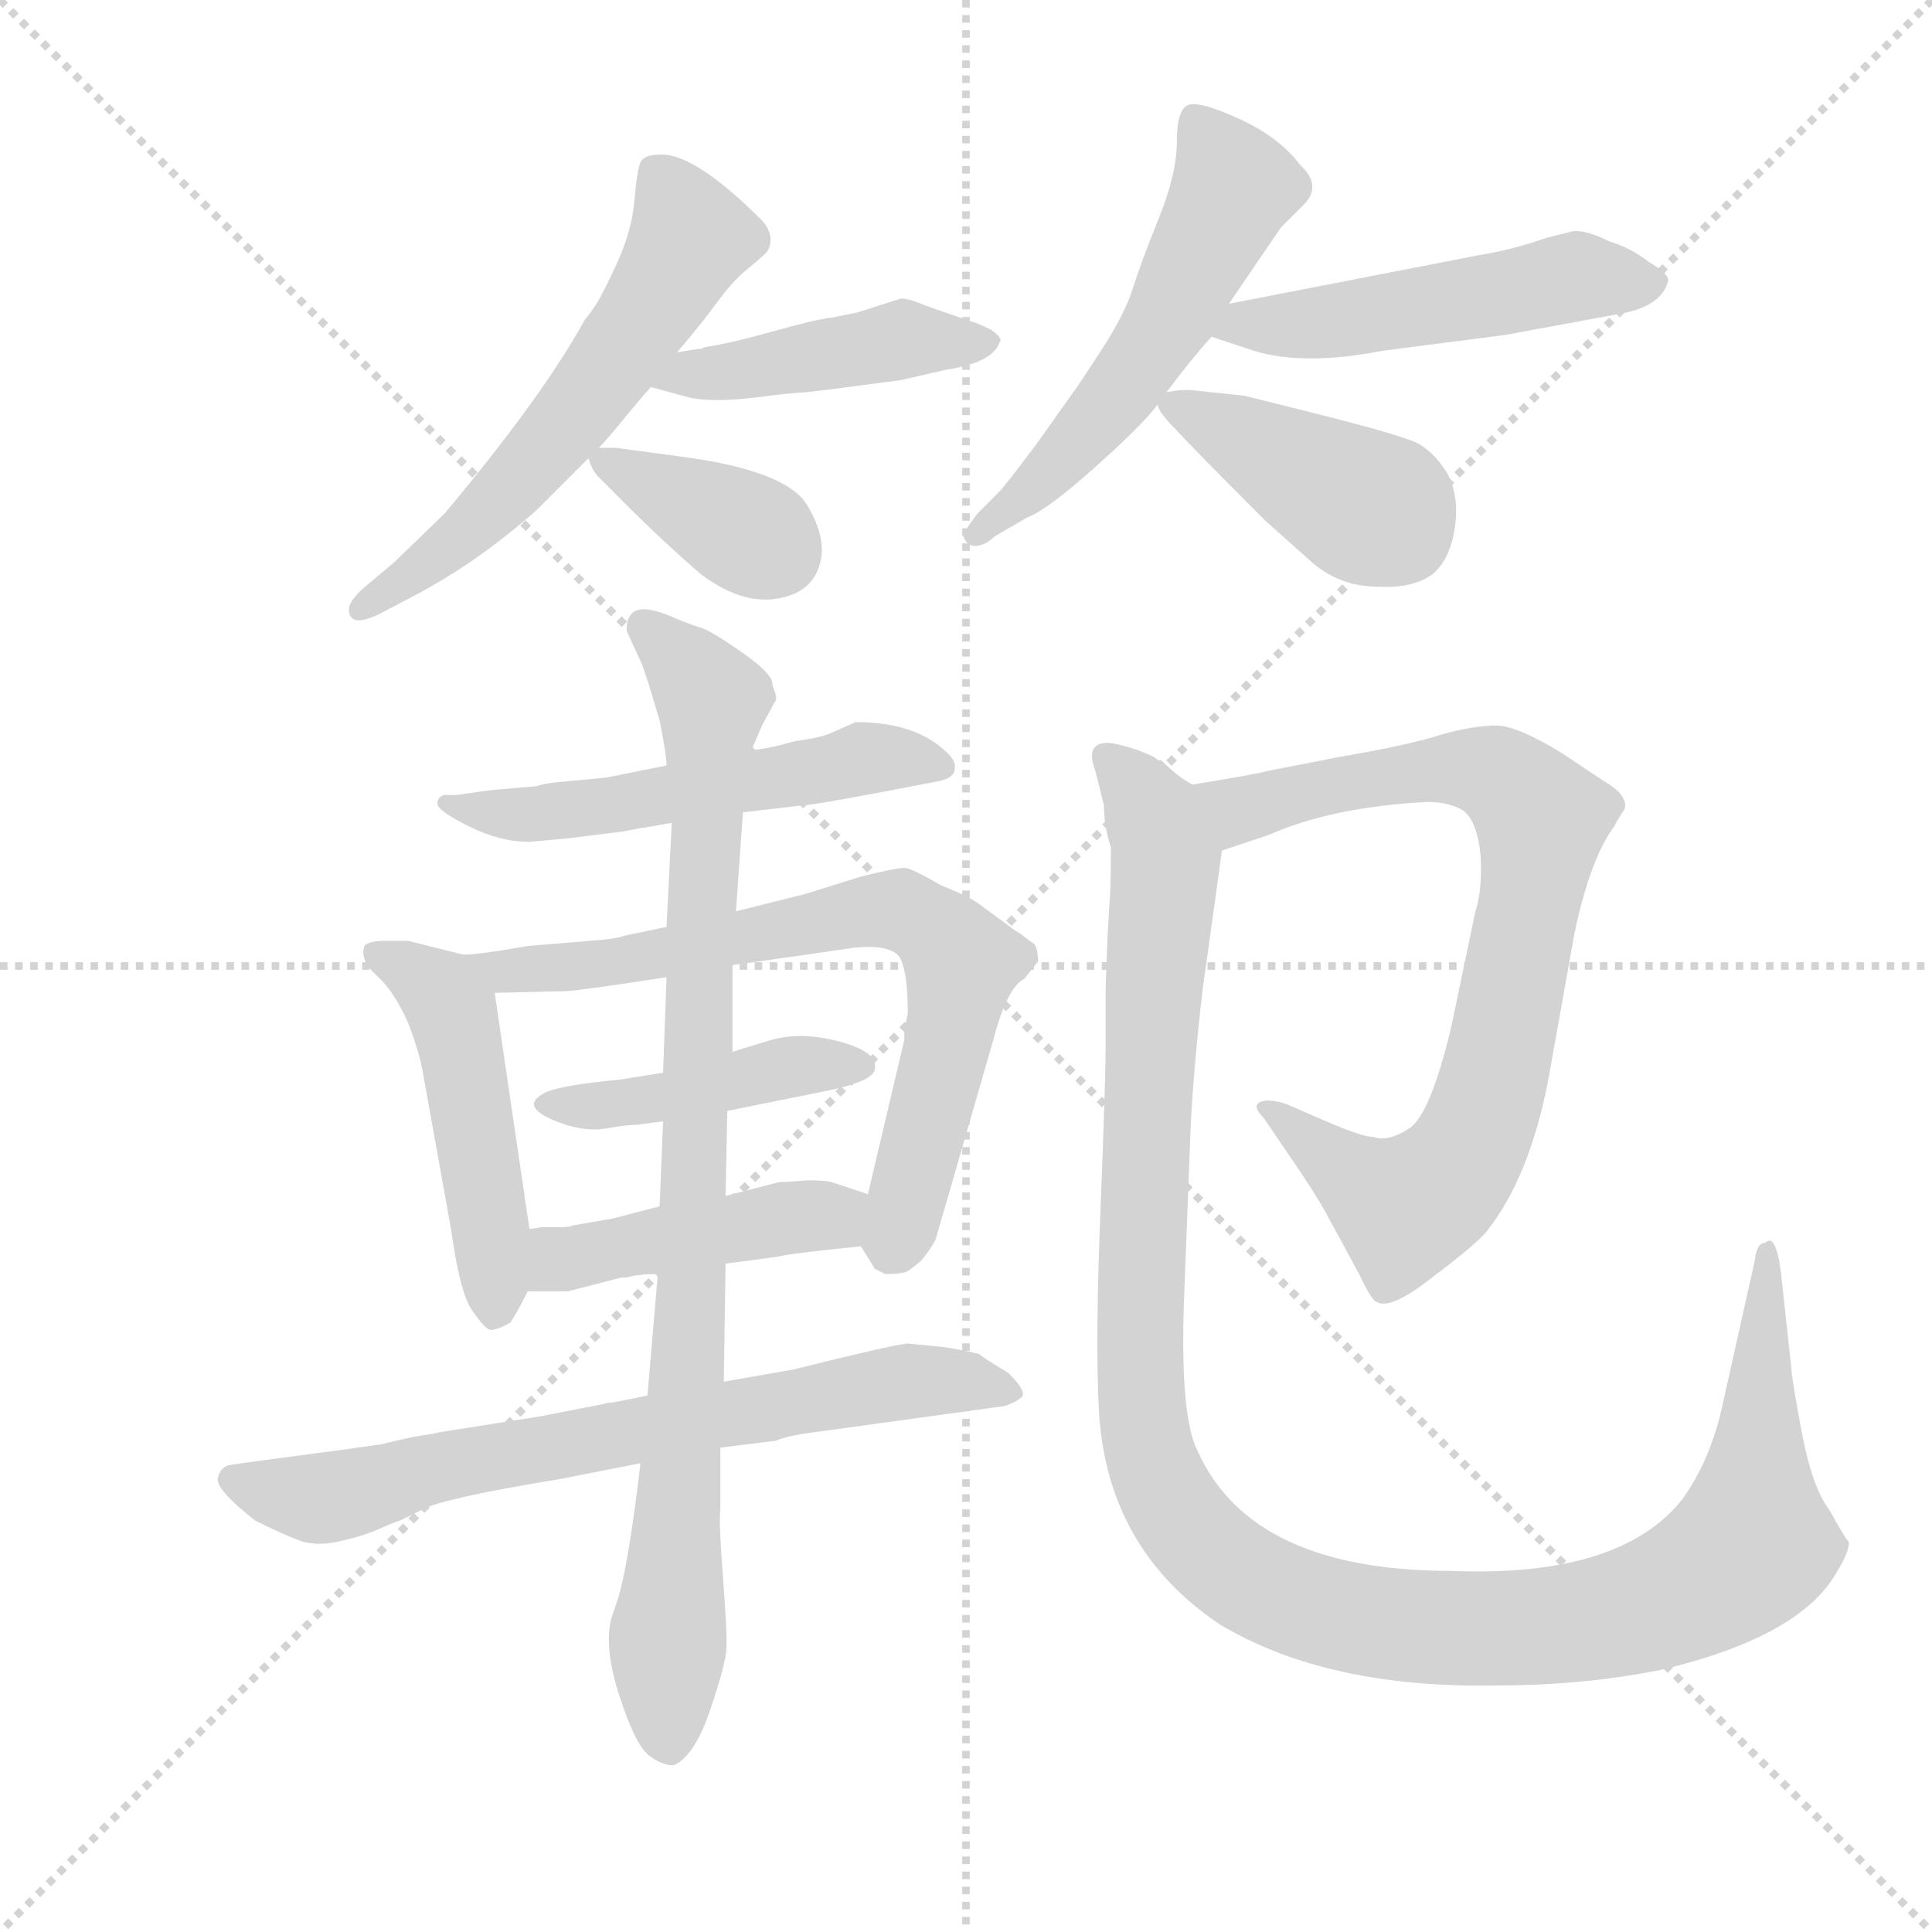 <svg version="1.1" viewBox="0 0 1024 1024" xmlns="http://www.w3.org/2000/svg">
  <g stroke="lightgray" stroke-dasharray="1,1" stroke-width="1" transform="scale(4, 4)">
    <line x1="0" y1="0" x2="256" y2="256"></line>
    <line x1="256" y1="0" x2="0" y2="256"></line>
    <line x1="128" y1="0" x2="128" y2="256"></line>
    <line x1="0" y1="128" x2="256" y2="128"></line>
  </g>
  <g transform="scale(0.92, -0.92) translate(60, -850)">
    <style type="text/css">
      
        @keyframes keyframes0 {
          from {
            stroke: blue;
            stroke-dashoffset: 584;
            stroke-width: 128;
          }
          66% {
            animation-timing-function: step-end;
            stroke: blue;
            stroke-dashoffset: 0;
            stroke-width: 128;
          }
          to {
            stroke: black;
            stroke-width: 1024;
          }
        }
        #make-me-a-hanzi-animation-0 {
          animation: keyframes0 0.725s both;
          animation-delay: 0s;
          animation-timing-function: linear;
        }
      
        @keyframes keyframes1 {
          from {
            stroke: blue;
            stroke-dashoffset: 445;
            stroke-width: 128;
          }
          59% {
            animation-timing-function: step-end;
            stroke: blue;
            stroke-dashoffset: 0;
            stroke-width: 128;
          }
          to {
            stroke: black;
            stroke-width: 1024;
          }
        }
        #make-me-a-hanzi-animation-1 {
          animation: keyframes1 0.612s both;
          animation-delay: 0.725s;
          animation-timing-function: linear;
        }
      
        @keyframes keyframes2 {
          from {
            stroke: blue;
            stroke-dashoffset: 367;
            stroke-width: 128;
          }
          54% {
            animation-timing-function: step-end;
            stroke: blue;
            stroke-dashoffset: 0;
            stroke-width: 128;
          }
          to {
            stroke: black;
            stroke-width: 1024;
          }
        }
        #make-me-a-hanzi-animation-2 {
          animation: keyframes2 0.549s both;
          animation-delay: 1.337s;
          animation-timing-function: linear;
        }
      
        @keyframes keyframes3 {
          from {
            stroke: blue;
            stroke-dashoffset: 548;
            stroke-width: 128;
          }
          64% {
            animation-timing-function: step-end;
            stroke: blue;
            stroke-dashoffset: 0;
            stroke-width: 128;
          }
          to {
            stroke: black;
            stroke-width: 1024;
          }
        }
        #make-me-a-hanzi-animation-3 {
          animation: keyframes3 0.696s both;
          animation-delay: 1.886s;
          animation-timing-function: linear;
        }
      
        @keyframes keyframes4 {
          from {
            stroke: blue;
            stroke-dashoffset: 505;
            stroke-width: 128;
          }
          62% {
            animation-timing-function: step-end;
            stroke: blue;
            stroke-dashoffset: 0;
            stroke-width: 128;
          }
          to {
            stroke: black;
            stroke-width: 1024;
          }
        }
        #make-me-a-hanzi-animation-4 {
          animation: keyframes4 0.661s both;
          animation-delay: 2.582s;
          animation-timing-function: linear;
        }
      
        @keyframes keyframes5 {
          from {
            stroke: blue;
            stroke-dashoffset: 411;
            stroke-width: 128;
          }
          57% {
            animation-timing-function: step-end;
            stroke: blue;
            stroke-dashoffset: 0;
            stroke-width: 128;
          }
          to {
            stroke: black;
            stroke-width: 1024;
          }
        }
        #make-me-a-hanzi-animation-5 {
          animation: keyframes5 0.584s both;
          animation-delay: 3.243s;
          animation-timing-function: linear;
        }
      
        @keyframes keyframes6 {
          from {
            stroke: blue;
            stroke-dashoffset: 544;
            stroke-width: 128;
          }
          64% {
            animation-timing-function: step-end;
            stroke: blue;
            stroke-dashoffset: 0;
            stroke-width: 128;
          }
          to {
            stroke: black;
            stroke-width: 1024;
          }
        }
        #make-me-a-hanzi-animation-6 {
          animation: keyframes6 0.693s both;
          animation-delay: 3.827s;
          animation-timing-function: linear;
        }
      
        @keyframes keyframes7 {
          from {
            stroke: blue;
            stroke-dashoffset: 484;
            stroke-width: 128;
          }
          61% {
            animation-timing-function: step-end;
            stroke: blue;
            stroke-dashoffset: 0;
            stroke-width: 128;
          }
          to {
            stroke: black;
            stroke-width: 1024;
          }
        }
        #make-me-a-hanzi-animation-7 {
          animation: keyframes7 0.644s both;
          animation-delay: 4.52s;
          animation-timing-function: linear;
        }
      
        @keyframes keyframes8 {
          from {
            stroke: blue;
            stroke-dashoffset: 712;
            stroke-width: 128;
          }
          70% {
            animation-timing-function: step-end;
            stroke: blue;
            stroke-dashoffset: 0;
            stroke-width: 128;
          }
          to {
            stroke: black;
            stroke-width: 1024;
          }
        }
        #make-me-a-hanzi-animation-8 {
          animation: keyframes8 0.829s both;
          animation-delay: 5.164s;
          animation-timing-function: linear;
        }
      
        @keyframes keyframes9 {
          from {
            stroke: blue;
            stroke-dashoffset: 435;
            stroke-width: 128;
          }
          59% {
            animation-timing-function: step-end;
            stroke: blue;
            stroke-dashoffset: 0;
            stroke-width: 128;
          }
          to {
            stroke: black;
            stroke-width: 1024;
          }
        }
        #make-me-a-hanzi-animation-9 {
          animation: keyframes9 0.604s both;
          animation-delay: 5.993s;
          animation-timing-function: linear;
        }
      
        @keyframes keyframes10 {
          from {
            stroke: blue;
            stroke-dashoffset: 446;
            stroke-width: 128;
          }
          59% {
            animation-timing-function: step-end;
            stroke: blue;
            stroke-dashoffset: 0;
            stroke-width: 128;
          }
          to {
            stroke: black;
            stroke-width: 1024;
          }
        }
        #make-me-a-hanzi-animation-10 {
          animation: keyframes10 0.613s both;
          animation-delay: 6.597s;
          animation-timing-function: linear;
        }
      
        @keyframes keyframes11 {
          from {
            stroke: blue;
            stroke-dashoffset: 710;
            stroke-width: 128;
          }
          70% {
            animation-timing-function: step-end;
            stroke: blue;
            stroke-dashoffset: 0;
            stroke-width: 128;
          }
          to {
            stroke: black;
            stroke-width: 1024;
          }
        }
        #make-me-a-hanzi-animation-11 {
          animation: keyframes11 0.828s both;
          animation-delay: 7.21s;
          animation-timing-function: linear;
        }
      
        @keyframes keyframes12 {
          from {
            stroke: blue;
            stroke-dashoffset: 914;
            stroke-width: 128;
          }
          75% {
            animation-timing-function: step-end;
            stroke: blue;
            stroke-dashoffset: 0;
            stroke-width: 128;
          }
          to {
            stroke: black;
            stroke-width: 1024;
          }
        }
        #make-me-a-hanzi-animation-12 {
          animation: keyframes12 0.994s both;
          animation-delay: 8.038s;
          animation-timing-function: linear;
        }
      
        @keyframes keyframes13 {
          from {
            stroke: blue;
            stroke-dashoffset: 802;
            stroke-width: 128;
          }
          72% {
            animation-timing-function: step-end;
            stroke: blue;
            stroke-dashoffset: 0;
            stroke-width: 128;
          }
          to {
            stroke: black;
            stroke-width: 1024;
          }
        }
        #make-me-a-hanzi-animation-13 {
          animation: keyframes13 0.903s both;
          animation-delay: 9.032s;
          animation-timing-function: linear;
        }
      
        @keyframes keyframes14 {
          from {
            stroke: blue;
            stroke-dashoffset: 1235;
            stroke-width: 128;
          }
          80% {
            animation-timing-function: step-end;
            stroke: blue;
            stroke-dashoffset: 0;
            stroke-width: 128;
          }
          to {
            stroke: black;
            stroke-width: 1024;
          }
        }
        #make-me-a-hanzi-animation-14 {
          animation: keyframes14 1.255s both;
          animation-delay: 9.935s;
          animation-timing-function: linear;
        }
      
    </style>
    
      <path d="M 330 647 Q 343 662 352.5 675 Q 362 688 370 694.5 Q 378 701 382 705 Q 387 714 379 723 Q 341 761 321 761 Q 311 761 309 756.5 Q 307 752 305.5 734.5 Q 304 717 295.5 698.5 Q 287 680 283 674 Q 279 668 277 666 Q 253 622 196 554 L 167 526 L 148 510 Q 141 503 141 499 Q 141 488 158 496 L 179 507 Q 215 526 249 556 L 279 586 L 285 592 Q 289 596 300.5 610 Q 312 624 315 627 L 330 647 Z" fill="lightgray"></path>
    
      <path d="M 346 650 L 344 649 L 342 649 L 330 647 C 300 642 286 635 315 627 L 337 621 Q 351 618 375 621 Q 399 624 404 624 L 421 626 L 459 631 L 485 637 Q 512 641 516 653 Q 518 655 511 660 Q 503 664 499 665 L 473 674 Q 464 678 459 678 L 434 670 L 419 667 Q 410 666 385 659 Q 360 652 346 650 Z" fill="lightgray"></path>
    
      <path d="M 279 586 Q 281 579 285 575 L 301 559 Q 322 538 344 519 Q 367 502 387 505 Q 407 508 412 524 Q 417 539 405 559 Q 393 579 332 587 L 295 592 L 285 592 C 277 592 277 592 279 586 Z" fill="lightgray"></path>
    
      <path d="M 612 624 Q 627 644 638 656 L 648 675 L 678 719 L 691 732 Q 702 743 689 755 Q 677 771 654 781.5 Q 631 792 624.5 789.5 Q 618 787 618 768.5 Q 618 750 607.5 724 Q 597 698 592.5 683.5 Q 588 669 574 647.5 Q 560 626 559 625 L 537 594 Q 519 570 515 566 L 503 554 Q 494 542 495 541 Q 497 535 502.5 535.5 Q 508 536 513 541 L 532 552 Q 543 556 570.5 580.5 Q 598 605 607 617 L 612 624 Z" fill="lightgray"></path>
    
      <path d="M 638 656 L 662 648 Q 691 639 737 648 L 807 657 L 872 669 Q 897 673 901 688 Q 902 692 890 699 Q 880 707 867 711 Q 855 717 847 717 L 831 713 Q 811 706 792 703 L 648 675 C 619 669 610 665 638 656 Z" fill="lightgray"></path>
    
      <path d="M 629 625 Q 622 626 612 624 C 604 623 604 623 607 617 Q 607 613 617 603 Q 626 593 669 550 L 697 525 Q 713 512 734 512 Q 754 511 765 519 Q 775 527 778 545 Q 781 563 774 577 Q 766 590 756 595 Q 745 600 693 613 L 657 622 L 629 625 Z" fill="lightgray"></path>
    
      <path d="M 267 367 L 299 371 Q 309 373 316 374 L 327 376 L 368 382 L 402 386 Q 409 386 481 400 Q 490 402 490 407 Q 491 411 486 416 Q 468 434 433 434 L 417 427 Q 412 425 398 423 Q 380 418 373 418 L 324 409 L 289 402 L 268 400 Q 254 399 249 397 Q 223 395 217 394 L 203 392 L 196 392 Q 192 391 192 387 Q 192 383 210 374 Q 228 365 245 365 L 267 367 Z" fill="lightgray"></path>
    
      <path d="M 245 142 L 225 278 C 222 296 222 296 207 300 L 175 308 L 163 308 Q 152 308 150 305 Q 147 297 157 288 Q 167 279 175 261 Q 182 243 184 230 L 200 141 Q 205 105 212 95 Q 219 85 222 84 Q 225 83 234 88 Q 238 94 244 106 L 245 142 Z" fill="lightgray"></path>
    
      <path d="M 362 294 Q 412 301 432 304 Q 452 306 458 299 Q 463 291 463 266 L 461 257 Q 461 255 461 251 L 440 162 C 434 136 434 136 436 132 L 444 119 L 450 116 Q 458 116 461 117 Q 463 117 471 124 Q 478 133 479 136 Q 480 139 512 250 Q 520 281 530 286 L 538 296 Q 538 303 536 306 Q 533 308 528 312 Q 523 315 522 316 L 507 327 Q 500 333 482 340 Q 465 350 461 350 Q 456 350 436 345 L 404 335 L 364 325 L 324 316 L 300 311 Q 295 309 280 308 L 244 305 Q 216 300 207 300 C 177 297 195 277 225 278 L 266 279 Q 272 279 324 287 L 362 294 Z" fill="lightgray"></path>
    
      <path d="M 359 210 Q 389 216 416 221.5 Q 443 227 444 234 Q 446 244 423.5 250 Q 401 256 383 250.5 Q 365 245 362 244 L 322 232 L 297 228 Q 265 225 255 221 Q 236 212 266 202 Q 279 198 290 200 Q 301 202 307 202 L 322 204 L 359 210 Z" fill="lightgray"></path>
    
      <path d="M 440 162 L 419 169 Q 416 170 405 170 Q 393 169 389 169 L 358 161 L 320 155 L 293 148 L 270 144 Q 268 143 263 143 Q 257 143 252 143 Q 246 142 245 142 C 215 140 214 106 244 106 L 267 106 L 298 114 L 301 114 Q 307 116 319 116 L 358 122 L 388 126 Q 396 128 436 132 C 466 135 468 153 440 162 Z" fill="lightgray"></path>
    
      <path d="M 313 46 L 293 42 Q 290 42 287 41 L 251 34 L 194 25 Q 190 24 183 23 Q 176 22 160 18 L 139 15 Q 78 7 72.5 6 Q 67 5 65.5 -1.5 Q 64 -8 87 -26 Q 103 -34 112.5 -37.5 Q 122 -41 135.5 -38 Q 149 -35 158 -31 Q 167 -27 169 -26.5 Q 171 -26 183.5 -19.5 Q 196 -13 263 -2 L 309 7 L 355 16 L 387 20 Q 394 23 410 25 L 519 40 Q 525 42 528.5 45 Q 532 48 521 59 Q 506 68 504 70 Q 491 73 483 74 L 463 76 Q 453 75 397 61 L 357 54 L 313 46 Z" fill="lightgray"></path>
    
      <path d="M 358 161 L 359 210 L 362 244 L 362 294 L 364 325 L 368 382 L 373 418 L 379 432 L 386 445 Q 388 447 386.5 451 Q 385 455 385 456 Q 385 462 367 474.5 Q 349 487 343.5 488.5 Q 338 490 327.5 494.5 Q 317 499 311 499 Q 301 499 301 487 Q 302 484 310 467 L 314 455 L 320 435 Q 324 415 324 409 L 327 376 L 324 316 L 324 287 L 322 232 L 322 204 L 320 155 L 319 116 L 313 46 L 309 7 Q 302 -52 296 -71 L 292 -83 Q 288 -100 297 -127.5 Q 306 -155 313.5 -161 Q 321 -167 328 -167 Q 340 -162 349 -135.5 Q 358 -109 358.5 -100 Q 359 -91 356.5 -58.5 Q 354 -26 355 -20 L 355 16 L 357 54 L 358 122 L 358 161 Z" fill="lightgray"></path>
    
      <path d="M 644 360 L 671 369 Q 707 385 762 388 Q 775 388 783 383 Q 791 377 793 357 Q 794 337 790 325 L 776 258 Q 764 208 752 200 Q 740 192 731 195 Q 725 195 704 204 L 681 214 Q 675 216 670 216 Q 659 215 668 206 L 685 181 Q 698 162 704 151 L 723 116 Q 730 101 733 100 Q 741 95 765 114 Q 789 132 796 140 Q 821 171 832 228 L 847 312 Q 856 355 870 374 Q 872 378 876 384 Q 878 392 864 400 L 840 416 Q 814 432 802 432 Q 789 432 771 427 Q 753 421 712 414 L 671 406 Q 664 404 627 398 C 597 393 616 351 644 360 Z" fill="lightgray"></path>
    
      <path d="M 578 422 Q 565 422 571 406 L 576 386 Q 576 374 580 362 Q 580 337 579 327 L 578 309 L 577 282 L 577 252 Q 577 227 574 153 Q 571 78 573 39 Q 577 -42 643 -86 Q 705 -123 803 -121 Q 852 -121 897 -112 Q 977 -93 998 -56 Q 1006 -43 1005 -38 Q 1004 -38 994 -20 Q 984 -7 978 25 Q 972 57 972 62 L 966 117 Q 963 140 957 134 Q 952 134 951 124 L 932 39 Q 925 8 909 -14 Q 873 -59 776 -55 Q 661 -55 630 14 Q 620 33 622 98 L 626 202 Q 628 239 633 281 L 644 360 C 647 384 647 384 627 398 Q 619 402 609 412 L 607 412 Q 606 414 595 418 Q 583 422 578 422 Z" fill="lightgray"></path>
    
    
      <clipPath id="make-me-a-hanzi-clip-0">
        <path d="M 330 647 Q 343 662 352.5 675 Q 362 688 370 694.5 Q 378 701 382 705 Q 387 714 379 723 Q 341 761 321 761 Q 311 761 309 756.5 Q 307 752 305.5 734.5 Q 304 717 295.5 698.5 Q 287 680 283 674 Q 279 668 277 666 Q 253 622 196 554 L 167 526 L 148 510 Q 141 503 141 499 Q 141 488 158 496 L 179 507 Q 215 526 249 556 L 279 586 L 285 592 Q 289 596 300.5 610 Q 312 624 315 627 L 330 647 Z"></path>
      </clipPath>
      <path clip-path="url(#make-me-a-hanzi-clip-0)" d="M 318 750 L 338 713 L 305 658 L 221 555 L 150 501" fill="none" id="make-me-a-hanzi-animation-0" stroke-dasharray="456 912" stroke-linecap="round"></path>
    
      <clipPath id="make-me-a-hanzi-clip-1">
        <path d="M 346 650 L 344 649 L 342 649 L 330 647 C 300 642 286 635 315 627 L 337 621 Q 351 618 375 621 Q 399 624 404 624 L 421 626 L 459 631 L 485 637 Q 512 641 516 653 Q 518 655 511 660 Q 503 664 499 665 L 473 674 Q 464 678 459 678 L 434 670 L 419 667 Q 410 666 385 659 Q 360 652 346 650 Z"></path>
      </clipPath>
      <path clip-path="url(#make-me-a-hanzi-clip-1)" d="M 322 630 L 460 655 L 509 653" fill="none" id="make-me-a-hanzi-animation-1" stroke-dasharray="317 634" stroke-linecap="round"></path>
    
      <clipPath id="make-me-a-hanzi-clip-2">
        <path d="M 279 586 Q 281 579 285 575 L 301 559 Q 322 538 344 519 Q 367 502 387 505 Q 407 508 412 524 Q 417 539 405 559 Q 393 579 332 587 L 295 592 L 285 592 C 277 592 277 592 279 586 Z"></path>
      </clipPath>
      <path clip-path="url(#make-me-a-hanzi-clip-2)" d="M 288 584 L 386 532" fill="none" id="make-me-a-hanzi-animation-2" stroke-dasharray="239 478" stroke-linecap="round"></path>
    
      <clipPath id="make-me-a-hanzi-clip-3">
        <path d="M 612 624 Q 627 644 638 656 L 648 675 L 678 719 L 691 732 Q 702 743 689 755 Q 677 771 654 781.5 Q 631 792 624.5 789.5 Q 618 787 618 768.5 Q 618 750 607.5 724 Q 597 698 592.5 683.5 Q 588 669 574 647.5 Q 560 626 559 625 L 537 594 Q 519 570 515 566 L 503 554 Q 494 542 495 541 Q 497 535 502.5 535.5 Q 508 536 513 541 L 532 552 Q 543 556 570.5 580.5 Q 598 605 607 617 L 612 624 Z"></path>
      </clipPath>
      <path clip-path="url(#make-me-a-hanzi-clip-3)" d="M 629 781 L 649 740 L 615 669 L 553 585 L 504 545" fill="none" id="make-me-a-hanzi-animation-3" stroke-dasharray="420 840" stroke-linecap="round"></path>
    
      <clipPath id="make-me-a-hanzi-clip-4">
        <path d="M 638 656 L 662 648 Q 691 639 737 648 L 807 657 L 872 669 Q 897 673 901 688 Q 902 692 890 699 Q 880 707 867 711 Q 855 717 847 717 L 831 713 Q 811 706 792 703 L 648 675 C 619 669 610 665 638 656 Z"></path>
      </clipPath>
      <path clip-path="url(#make-me-a-hanzi-clip-4)" d="M 645 658 L 657 664 L 725 667 L 852 691 L 890 688" fill="none" id="make-me-a-hanzi-animation-4" stroke-dasharray="377 754" stroke-linecap="round"></path>
    
      <clipPath id="make-me-a-hanzi-clip-5">
        <path d="M 629 625 Q 622 626 612 624 C 604 623 604 623 607 617 Q 607 613 617 603 Q 626 593 669 550 L 697 525 Q 713 512 734 512 Q 754 511 765 519 Q 775 527 778 545 Q 781 563 774 577 Q 766 590 756 595 Q 745 600 693 613 L 657 622 L 629 625 Z"></path>
      </clipPath>
      <path clip-path="url(#make-me-a-hanzi-clip-5)" d="M 614 617 L 735 555 L 748 541" fill="none" id="make-me-a-hanzi-animation-5" stroke-dasharray="283 566" stroke-linecap="round"></path>
    
      <clipPath id="make-me-a-hanzi-clip-6">
        <path d="M 267 367 L 299 371 Q 309 373 316 374 L 327 376 L 368 382 L 402 386 Q 409 386 481 400 Q 490 402 490 407 Q 491 411 486 416 Q 468 434 433 434 L 417 427 Q 412 425 398 423 Q 380 418 373 418 L 324 409 L 289 402 L 268 400 Q 254 399 249 397 Q 223 395 217 394 L 203 392 L 196 392 Q 192 391 192 387 Q 192 383 210 374 Q 228 365 245 365 L 267 367 Z"></path>
      </clipPath>
      <path clip-path="url(#make-me-a-hanzi-clip-6)" d="M 197 387 L 249 381 L 437 413 L 482 409" fill="none" id="make-me-a-hanzi-animation-6" stroke-dasharray="416 832" stroke-linecap="round"></path>
    
      <clipPath id="make-me-a-hanzi-clip-7">
        <path d="M 245 142 L 225 278 C 222 296 222 296 207 300 L 175 308 L 163 308 Q 152 308 150 305 Q 147 297 157 288 Q 167 279 175 261 Q 182 243 184 230 L 200 141 Q 205 105 212 95 Q 219 85 222 84 Q 225 83 234 88 Q 238 94 244 106 L 245 142 Z"></path>
      </clipPath>
      <path clip-path="url(#make-me-a-hanzi-clip-7)" d="M 158 301 L 186 284 L 201 265 L 220 161 L 225 96" fill="none" id="make-me-a-hanzi-animation-7" stroke-dasharray="356 712" stroke-linecap="round"></path>
    
      <clipPath id="make-me-a-hanzi-clip-8">
        <path d="M 362 294 Q 412 301 432 304 Q 452 306 458 299 Q 463 291 463 266 L 461 257 Q 461 255 461 251 L 440 162 C 434 136 434 136 436 132 L 444 119 L 450 116 Q 458 116 461 117 Q 463 117 471 124 Q 478 133 479 136 Q 480 139 512 250 Q 520 281 530 286 L 538 296 Q 538 303 536 306 Q 533 308 528 312 Q 523 315 522 316 L 507 327 Q 500 333 482 340 Q 465 350 461 350 Q 456 350 436 345 L 404 335 L 364 325 L 324 316 L 300 311 Q 295 309 280 308 L 244 305 Q 216 300 207 300 C 177 297 195 277 225 278 L 266 279 Q 272 279 324 287 L 362 294 Z"></path>
      </clipPath>
      <path clip-path="url(#make-me-a-hanzi-clip-8)" d="M 222 295 L 232 290 L 290 294 L 449 326 L 479 314 L 494 295 L 486 243 L 454 132" fill="none" id="make-me-a-hanzi-animation-8" stroke-dasharray="584 1168" stroke-linecap="round"></path>
    
      <clipPath id="make-me-a-hanzi-clip-9">
        <path d="M 359 210 Q 389 216 416 221.5 Q 443 227 444 234 Q 446 244 423.5 250 Q 401 256 383 250.5 Q 365 245 362 244 L 322 232 L 297 228 Q 265 225 255 221 Q 236 212 266 202 Q 279 198 290 200 Q 301 202 307 202 L 322 204 L 359 210 Z"></path>
      </clipPath>
      <path clip-path="url(#make-me-a-hanzi-clip-9)" d="M 259 211 L 326 218 L 402 236 L 436 236" fill="none" id="make-me-a-hanzi-animation-9" stroke-dasharray="307 614" stroke-linecap="round"></path>
    
      <clipPath id="make-me-a-hanzi-clip-10">
        <path d="M 440 162 L 419 169 Q 416 170 405 170 Q 393 169 389 169 L 358 161 L 320 155 L 293 148 L 270 144 Q 268 143 263 143 Q 257 143 252 143 Q 246 142 245 142 C 215 140 214 106 244 106 L 267 106 L 298 114 L 301 114 Q 307 116 319 116 L 358 122 L 388 126 Q 396 128 436 132 C 466 135 468 153 440 162 Z"></path>
      </clipPath>
      <path clip-path="url(#make-me-a-hanzi-clip-10)" d="M 249 136 L 263 124 L 432 155" fill="none" id="make-me-a-hanzi-animation-10" stroke-dasharray="318 636" stroke-linecap="round"></path>
    
      <clipPath id="make-me-a-hanzi-clip-11">
        <path d="M 313 46 L 293 42 Q 290 42 287 41 L 251 34 L 194 25 Q 190 24 183 23 Q 176 22 160 18 L 139 15 Q 78 7 72.5 6 Q 67 5 65.5 -1.5 Q 64 -8 87 -26 Q 103 -34 112.5 -37.5 Q 122 -41 135.5 -38 Q 149 -35 158 -31 Q 167 -27 169 -26.5 Q 171 -26 183.5 -19.5 Q 196 -13 263 -2 L 309 7 L 355 16 L 387 20 Q 394 23 410 25 L 519 40 Q 525 42 528.5 45 Q 532 48 521 59 Q 506 68 504 70 Q 491 73 483 74 L 463 76 Q 453 75 397 61 L 357 54 L 313 46 Z"></path>
      </clipPath>
      <path clip-path="url(#make-me-a-hanzi-clip-11)" d="M 74 -2 L 122 -13 L 204 8 L 412 46 L 485 55 L 520 49" fill="none" id="make-me-a-hanzi-animation-11" stroke-dasharray="582 1164" stroke-linecap="round"></path>
    
      <clipPath id="make-me-a-hanzi-clip-12">
        <path d="M 358 161 L 359 210 L 362 244 L 362 294 L 364 325 L 368 382 L 373 418 L 379 432 L 386 445 Q 388 447 386.5 451 Q 385 455 385 456 Q 385 462 367 474.5 Q 349 487 343.5 488.5 Q 338 490 327.5 494.5 Q 317 499 311 499 Q 301 499 301 487 Q 302 484 310 467 L 314 455 L 320 435 Q 324 415 324 409 L 327 376 L 324 316 L 324 287 L 322 232 L 322 204 L 320 155 L 319 116 L 313 46 L 309 7 Q 302 -52 296 -71 L 292 -83 Q 288 -100 297 -127.5 Q 306 -155 313.5 -161 Q 321 -167 328 -167 Q 340 -162 349 -135.5 Q 358 -109 358.5 -100 Q 359 -91 356.5 -58.5 Q 354 -26 355 -20 L 355 16 L 357 54 L 358 122 L 358 161 Z"></path>
      </clipPath>
      <path clip-path="url(#make-me-a-hanzi-clip-12)" d="M 312 488 L 350 447 L 325 -155" fill="none" id="make-me-a-hanzi-animation-12" stroke-dasharray="786 1572" stroke-linecap="round"></path>
    
      <clipPath id="make-me-a-hanzi-clip-13">
        <path d="M 644 360 L 671 369 Q 707 385 762 388 Q 775 388 783 383 Q 791 377 793 357 Q 794 337 790 325 L 776 258 Q 764 208 752 200 Q 740 192 731 195 Q 725 195 704 204 L 681 214 Q 675 216 670 216 Q 659 215 668 206 L 685 181 Q 698 162 704 151 L 723 116 Q 730 101 733 100 Q 741 95 765 114 Q 789 132 796 140 Q 821 171 832 228 L 847 312 Q 856 355 870 374 Q 872 378 876 384 Q 878 392 864 400 L 840 416 Q 814 432 802 432 Q 789 432 771 427 Q 753 421 712 414 L 671 406 Q 664 404 627 398 C 597 393 616 351 644 360 Z"></path>
      </clipPath>
      <path clip-path="url(#make-me-a-hanzi-clip-13)" d="M 638 395 L 654 383 L 724 402 L 788 406 L 807 401 L 828 377 L 800 225 L 784 184 L 770 167 L 749 154 L 675 210" fill="none" id="make-me-a-hanzi-animation-13" stroke-dasharray="674 1348" stroke-linecap="round"></path>
    
      <clipPath id="make-me-a-hanzi-clip-14">
        <path d="M 578 422 Q 565 422 571 406 L 576 386 Q 576 374 580 362 Q 580 337 579 327 L 578 309 L 577 282 L 577 252 Q 577 227 574 153 Q 571 78 573 39 Q 577 -42 643 -86 Q 705 -123 803 -121 Q 852 -121 897 -112 Q 977 -93 998 -56 Q 1006 -43 1005 -38 Q 1004 -38 994 -20 Q 984 -7 978 25 Q 972 57 972 62 L 966 117 Q 963 140 957 134 Q 952 134 951 124 L 932 39 Q 925 8 909 -14 Q 873 -59 776 -55 Q 661 -55 630 14 Q 620 33 622 98 L 626 202 Q 628 239 633 281 L 644 360 C 647 384 647 384 627 398 Q 619 402 609 412 L 607 412 Q 606 414 595 418 Q 583 422 578 422 Z"></path>
      </clipPath>
      <path clip-path="url(#make-me-a-hanzi-clip-14)" d="M 577 413 L 599 390 L 611 354 L 598 162 L 598 33 L 610 -8 L 642 -49 L 708 -80 L 794 -89 L 869 -81 L 925 -59 L 950 -38 L 958 127" fill="none" id="make-me-a-hanzi-animation-14" stroke-dasharray="1107 2214" stroke-linecap="round"></path>
    
  </g>
</svg>